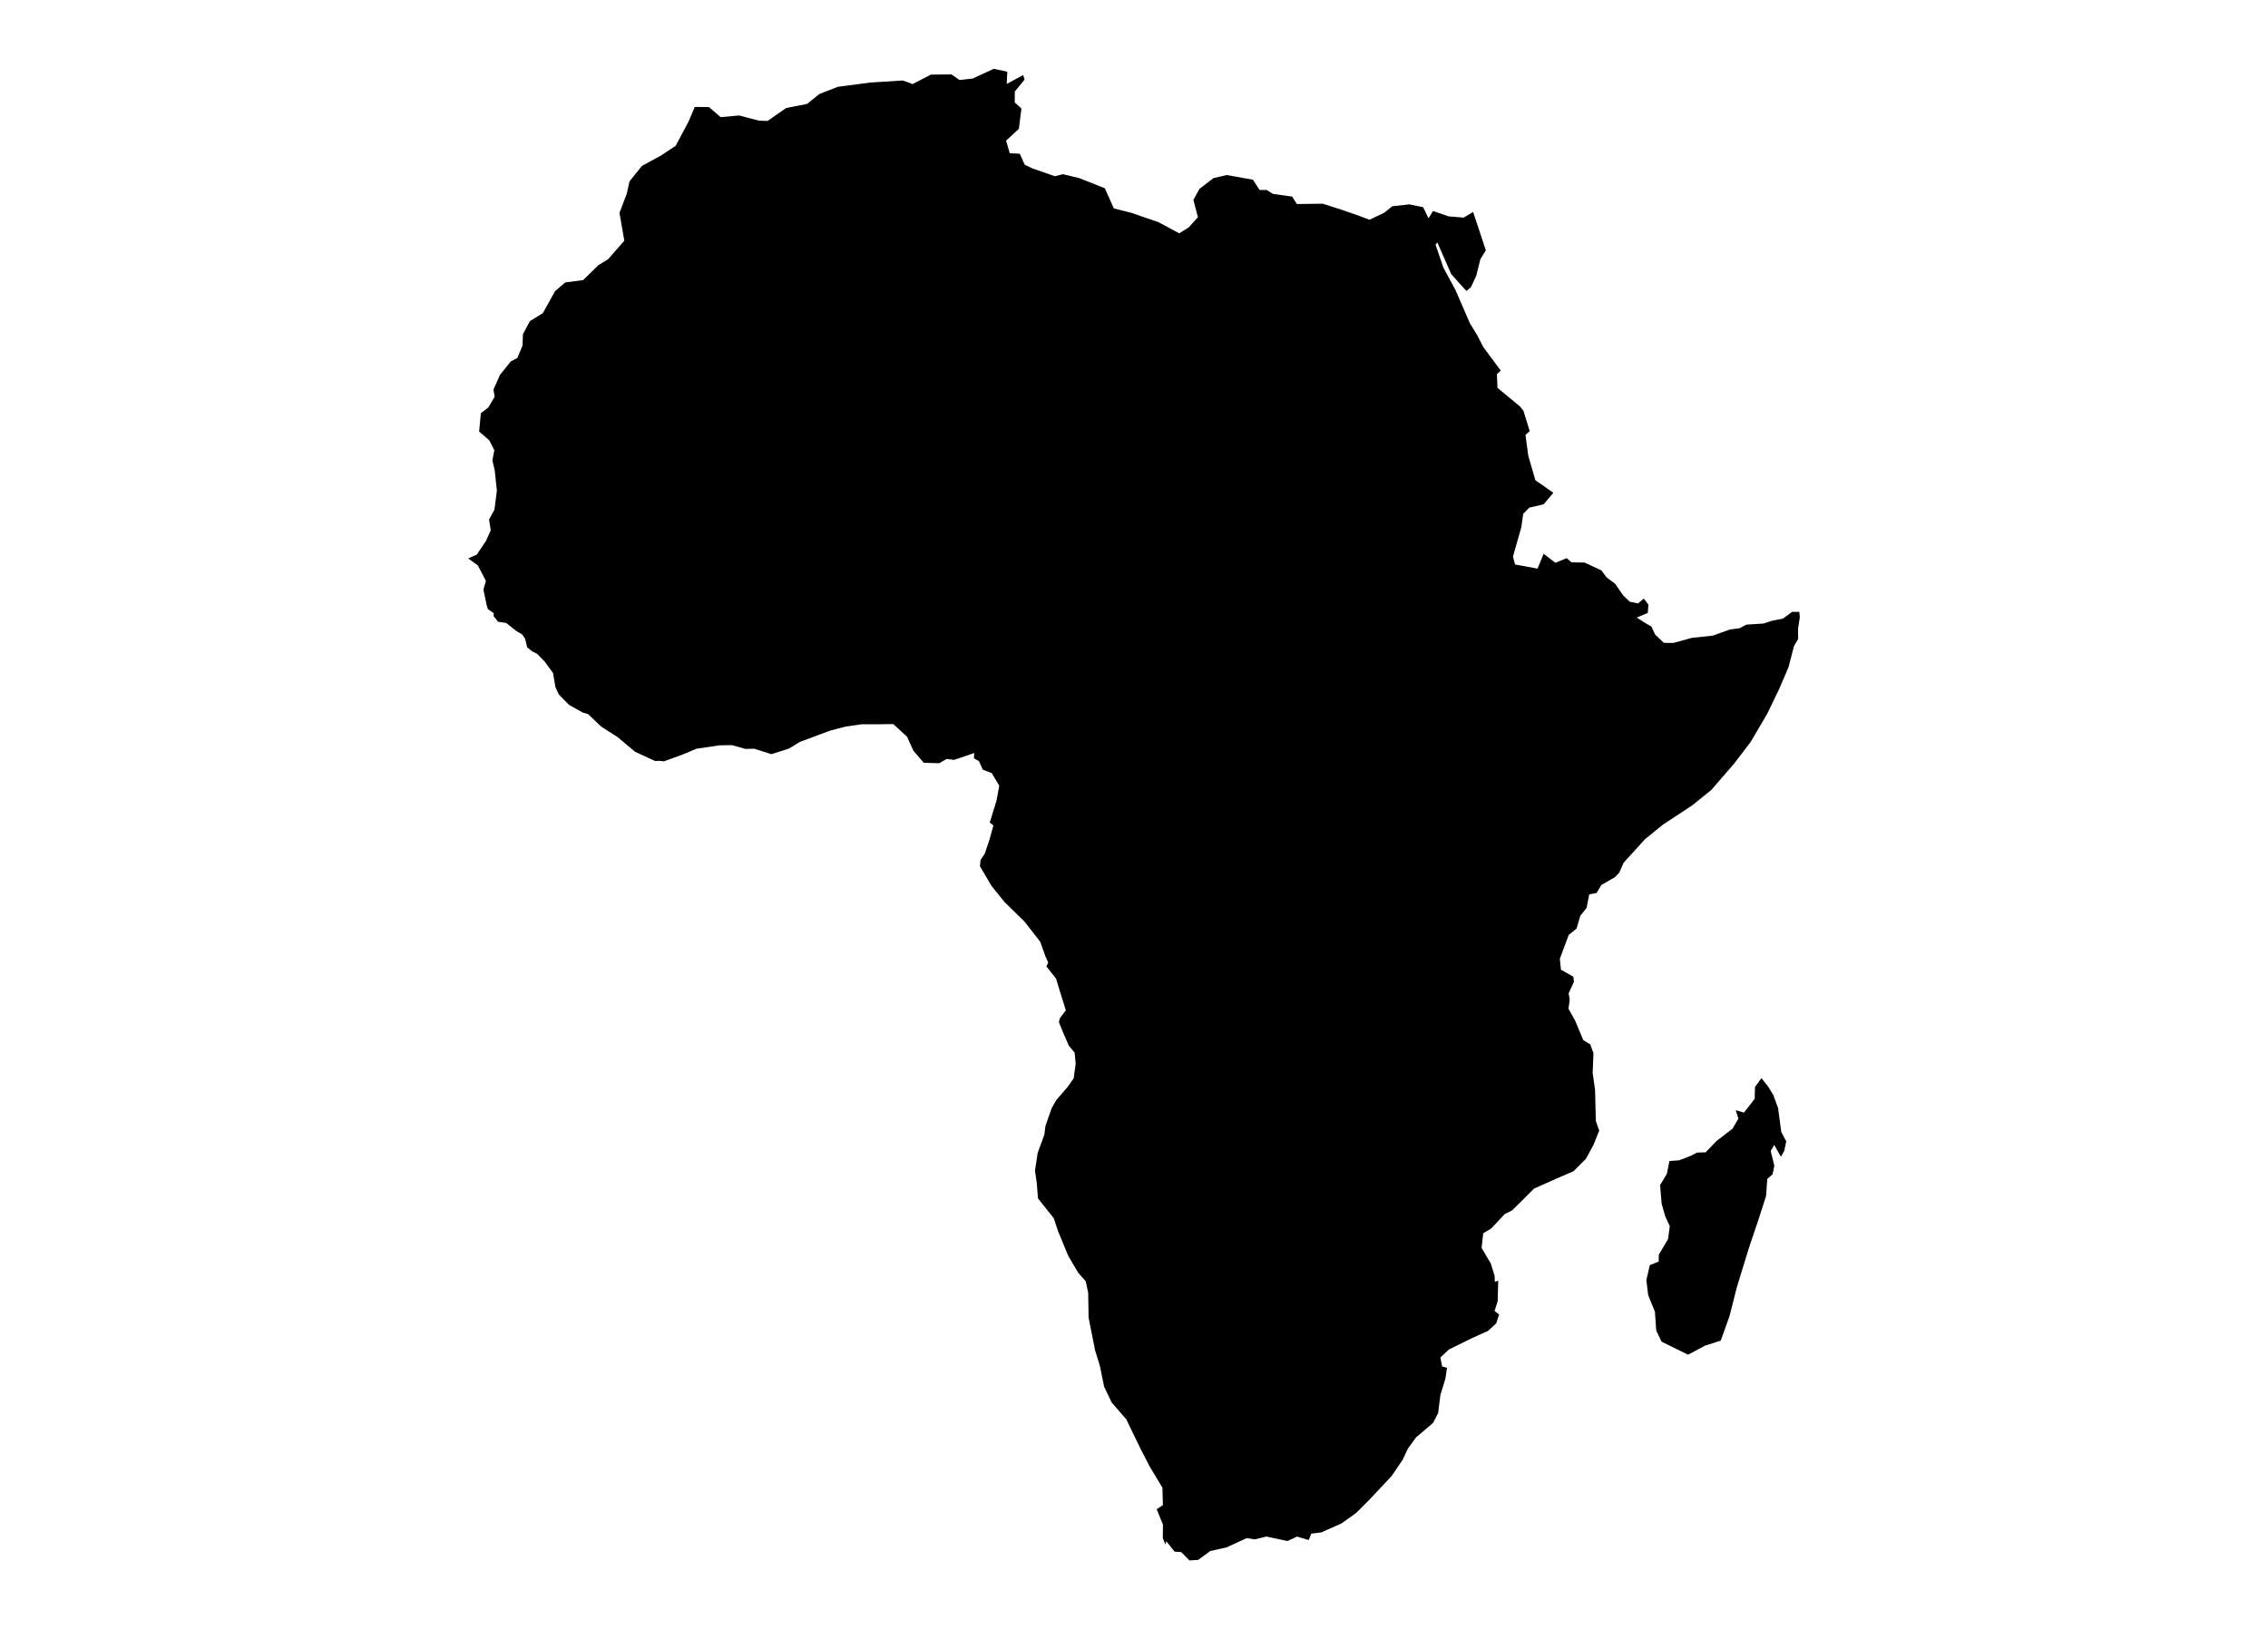 <?xml version="1.0" encoding="iso-8859-1"?>
<!-- Generator: Adobe Illustrator 18.0.0, SVG Export Plug-In . SVG Version: 6.00 Build 0)  -->
<!DOCTYPE svg PUBLIC "-//W3C//DTD SVG 1.1//EN" "http://www.w3.org/Graphics/SVG/1.1/DTD/svg11.dtd">
<svg version="1.1" id="Layer_1" xmlns:amcharts="http://amcharts.com/ammap"
	 xmlns="http://www.w3.org/2000/svg" xmlns:xlink="http://www.w3.org/1999/xlink" x="0px" y="0px" width="974.143px"
	 height="699.92px" viewBox="2373.771 709.92 974.143 699.92" style="enable-background:new 2373.771 709.92 974.143 699.92;"
	 xml:space="preserve">
<defs>
	
	
		<amcharts:ammap  rightLongitude="190.122" topLatitude="83.646" projection="mercator" leftLongitude="-169.522" bottomLatitude="-55.621">
		</amcharts:ammap>
</defs>
<g>
	<polygon points="3137.482,1185.943 3135.436,1180.336 3133.24,1176.746 3130.333,1173.098 3127.574,1176.895 3127.426,1181.997 
		3122.828,1187.9 3119.298,1186.862 3120.425,1190.511 3117.933,1194.783 3111.08,1200.063 3106.364,1204.958 3102.685,1205.077 
		3099.63,1206.619 3094.972,1208.399 3090.819,1208.696 3089.721,1214.184 3086.814,1219.019 3087.467,1227.029 3089.039,1232.517 
		3090.967,1236.67 3090.226,1242.247 3086.25,1248.952 3086.221,1251.888 3082.394,1253.431 3080.911,1259.839 3081.682,1266.276 
		3084.589,1273.455 3085.153,1281.495 3087.437,1286.3 3094.052,1289.563 3098.829,1291.907 3106.097,1288.021 3112.86,1285.855 
		3116.628,1275.324 3119.802,1262.835 3124.964,1246.015 3129.058,1233.882 3132.321,1223.736 3132.854,1216.379 3135.139,1214.391 
		3135.88,1210.713 3134.308,1204.365 3135.851,1201.813 3138.699,1206.857 3140.152,1204.305 3140.983,1200.212 3138.847,1196.207 	
		"/>
	<path d="M3146.816,975.111l-0.208-2.344l-3.145,0.03l-3.946,2.907l-4.42,0.831l-3.827,1.246l-2.64,0.178l-4.746,0.297l-2.967,1.543
		l-4.124,0.564l-7.327,2.61l-9.048,0.979l-7.861,2.166l-4.124-0.03l-3.738-3.53l-1.632-3.471l-2.7-1.572v0l-3.589-2.284l4.746-2.017
		l0.267-3.53l-1.958-2.611l-2.521,2.077l-3.56-0.742l-2.848-2.759l-3.411-4.954l-3.678-2.729l-2.166-2.967l-7.238-3.411
		l-5.696-0.089l-2.017-1.81l-4.865,2.017l-5.043-3.886l-2.611,6.378l-9.671-1.78l-0.89-3.411l3.589-12.608l0.801-5.725l2.611-2.67
		l6.141-1.424l4.212-4.954l-4.569-3.204l-3.145-2.166l-3.055-10.442l-1.216-9.078l1.81-1.602l-2.67-8.722l-1.454-1.839l-9.7-8.039
		l-0.267-5.844l1.661-1.572l-7.476-10.086l-2.67-5.162l-3.055-4.984l-6.289-14.477l-5.102-9.434l-3.441-9.997l0.831-0.86
		l5.933,13.557l3.768,4.212l2.759,3.026l1.958-1.661l2.254-4.865l1.78-7.12l2.344-3.827l-5.458-16.464l-4.094,2.433l-6.497-0.564
		l-6.645-2.284l-1.928,3.174l-2.284-4.806l-5.903-1.216l-7.357,0.801l-3.412,2.759l-6.408,3.056l-3.856-1.483l-8.247-2.877
		l-8.01-2.551l-11.065,0.148l-2.017-3.204l-8.277-1.157l-2.64-1.661l-3.085-0.03l-2.848-4.39l-11.243-2.017l-5.725,1.335
		l-5.992,4.598l-2.611,4.746l1.928,7.446l-3.975,4.42l-4.064,2.492l-8.87-4.776l-11.718-4.034l-7.476-1.899l-3.886-8.662
		l-11.035-4.361l-6.942-1.661l-3.5,0.86l-9.76-3.412l-3.174-1.542l-2.106-4.717l-4.302-0.178l-1.572-5.429l5.488-5.073l1.098-8.781
		l-2.877-2.521l0.03-4.747l4.183-5.073l-0.593-1.988l-7.06,3.827l0.237-5.251l-5.814-1.246l-9.078,4.183l-5.666,0.623l-3.382-2.403
		l-8.9,0.089l-7.832,4.064l-4.183-1.542l-13.765,0.86l-14.091,1.839l-8.01,3.115l-5.251,4.242l-9.018,1.78l-7.98,5.547l-3.619-0.119
		l-8.603-2.225l-7.921,0.712l-5.013-4.331l-6.111-0.059l-2.64,6.26l-5.547,10.413l-6.17,4.123l-8.336,4.539l-5.34,6.645
		l-1.127,5.162l-3.174,8.366l2.076,11.955l-6.942,7.95l-4.153,2.521l-6.556,6.437l-7.743,1.038l-3.856,3.323l-0.326,0.267
		l-0.148,0.119l-5.28,9.493l-5.518,3.382l-3.026,5.666l-0.178,4.895l-2.225,5.31l-2.789,1.454l-4.628,5.755l-2.848,6.378
		l0.534,3.026l-2.729,4.657l-3.204,2.433l-0.385,4.123l-0.356,3.767l4.39,3.797l2.136,4.212l-0.831,4.361l1.009,4.361l0.919,8.633
		l-1.038,8.158l-2.314,4.272l0.712,4.628l-1.958,4.42l-4.034,6.022l-3.678,1.632l4.153,3.026l3.441,6.645l-1.068,3.768l1.365,6.497
		l0.534,1.81l2.521,1.78l-0.03,1.276l1.899,2.403l3.5,0.534l4.45,3.53l2.433,1.394l1.216,1.839l0.919,3.708l2.077,1.691l2.136,1.068
		l3.233,3.293l3.649,4.954l1.038,6.17l1.454,3.055l4.331,4.45l5.963,3.352l2.254,0.623l5.607,5.369l7.09,4.539l7.535,6.319
		l8.573,3.946l2.195-0.059l1.602,0.208l8.247-3.026l5.755-2.403l9.878-1.454l5.31-0.089l5.814,1.632l3.768-0.089l7.416,2.344
		l7.505-2.403l4.628-2.848l13.053-4.865l6.675-1.75l6.882-0.979h7.327l6.259-0.089l5.903,5.458l2.729,5.992l4.45,5.191l6.645,0.178
		l3.204-1.839l3.174,0.415l8.633-2.967l-0.119,2.284l2.136,1.187l1.691,3.708l3.797,1.424l3.263,5.458l-1.216,6.526l-2.877,9.285
		l1.572,1.246l-1.691,6.141l-2.017,5.992l-1.81,2.67l-0.267,2.729l5.043,8.544l5.518,6.823l8.543,8.366l6.823,8.751v0.03l2.225,6.23
		l1.157,2.581l0.03,0.089l-0.801,1.602l4.153,5.251l1.691,5.577l2.521,8.069l-2.551,3.323l-0.445,1.75l2.047,5.013l2.225,5.102
		l2.492,2.996l0.445,4.776l-0.86,6.259l-2.67,3.768l-4.776,5.547l-1.988,3.471l-2.699,7.683l-0.445,3.678l-2.877,7.861l-1.157,7.565
		l0.771,5.429l0.009-0.004l0.496,6.56l6.793,8.514l1.81,5.488l4.361,10.59l4.302,7.327l3.233,3.678l1.068,4.865l0.178,10.769
		l2.789,14.002l2.047,6.675l1.839,8.989l3.263,6.823l6.17,7.09l0.018-0.022l5.945,12.273v0.03l4.183,8.128l5.458,9.048l0.208,7.505
		l-2.67,1.78l2.699,6.615l-0.059,5.814l1.097,2.699l0.386-1.394l3.59,4.479l2.818,0.178l3.53,3.589l3.797-0.237l5.132-3.797
		l7.09-1.602l8.573-3.945l3.441,0.534l5.043-1.216l9.018,1.928l4.124-1.899l5.043,1.483l1.068-2.759l4.242-0.504l8.692-3.856
		l6.289-4.479l5.874-5.874l9.404-10.027l4.717-6.912l2.314-4.924l3.53-4.835l1.632-1.365l5.637-4.806l2.166-4.242l0.979-7.772
		l2.076-6.764l-0.02,0l0.05,0.001l0.712-4.865l-2.106-0.623l-0.712-3.856l3.649-3.411l9.997-4.924l6.853-3.085l3.471-3.234
		l1.246-3.767l-1.958-1.543l1.335-4.183l0.237-8.781l-1.454,0.445l-0.119-2.67l-1.632-5.221l-3.946-6.675l0.712-6.289l3.412-2.047
		l5.814-6.2l3.204-1.602l9.404-9.345l9.374-4.183l7.594-3.293l5.31-5.34l3.234-5.963l2.462-6.141l-1.453-4.153l-0.327-13.29
		l-1.038-7.416l0.356-8.395l-1.365-3.768l-3.026-1.839l-3.441-8.276l-2.907-5.221l0.534-4.005l-0.475-2.522l2.284-5.043
		l-0.237-2.166l-5.34-3.026l-0.475-4.717l3.827-10.235l3.352-2.729l1.632-5.518l2.67-3.323l1.157-5.844l3.145-0.593l2.047-3.441
		l5.814-3.322l1.869-1.958l1.928-4.331l9.107-10.027l7.743-6.289l12.459-8.188l8.306-6.704l9.79-11.302l7.09-9.285l7.149-12.163
		l5.132-10.65l4.005-9.345l2.344-9.048l1.78-3.026l-0.03-4.45L3146.816,975.111z"/>
</g>
</svg>
